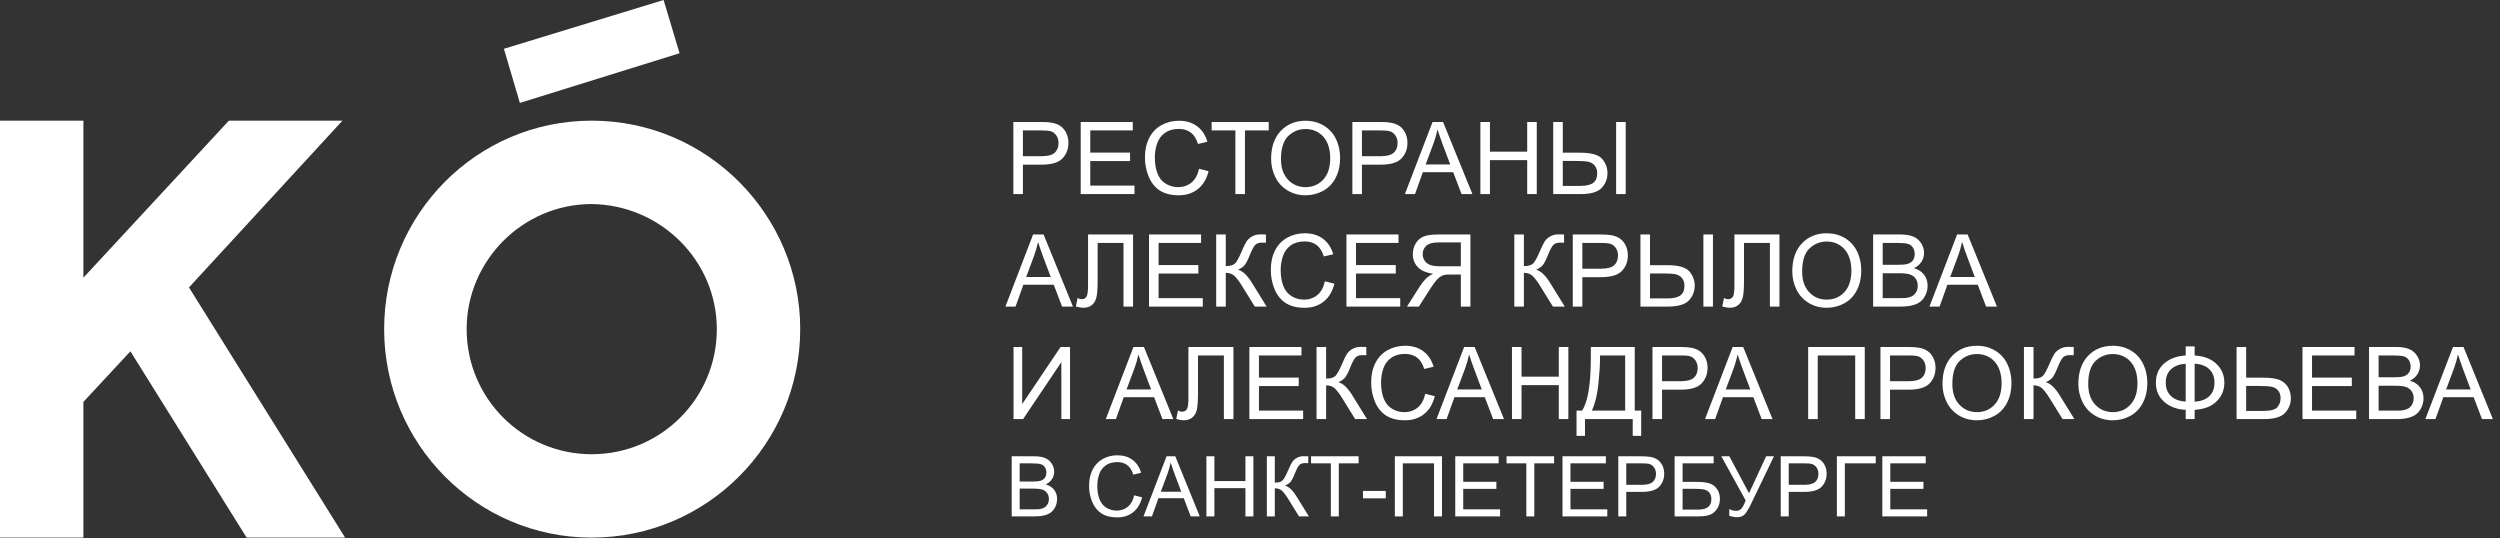 <svg width="274" height="59" viewBox="0 0 274 59" fill="none" xmlns="http://www.w3.org/2000/svg">
<rect x="0" y="0" width="274" height="59" fill="#333333" stroke="none"/>
<path fill-rule="evenodd" clip-rule="evenodd" d="M0 13.224H9.14V30.434L25.086 13.224H37.532L20.711 31.503L37.824 58.923H27.031L14.293 38.504L9.14 44.047V58.923H0V13.224Z" fill="white"/>
<path fill-rule="evenodd" clip-rule="evenodd" d="M87.704 36.074C87.704 48.617 77.494 58.923 64.854 58.923C52.214 58.923 42.102 48.617 42.102 36.074C42.102 23.531 52.214 13.224 64.854 13.224C77.494 13.224 87.704 23.531 87.704 36.074ZM64.854 22.364C57.27 22.364 51.144 28.587 51.144 36.074C51.144 43.658 57.27 49.783 64.854 49.783C72.438 49.783 78.564 43.658 78.564 36.074C78.564 28.587 72.438 22.461 64.854 22.364ZM56.978 11.279L74.48 5.834L72.73 0L55.228 5.348L56.978 11.279Z" fill="white"/>
<path d="M110.883 56.596V50.01H113.354C113.857 50.01 114.26 50.076 114.565 50.209C114.869 50.343 115.107 50.548 115.278 50.826C115.451 51.102 115.537 51.392 115.537 51.695C115.537 51.976 115.461 52.241 115.309 52.489C115.157 52.737 114.927 52.938 114.619 53.091C115.018 53.208 115.324 53.407 115.537 53.689C115.752 53.97 115.859 54.303 115.859 54.686C115.859 54.996 115.793 55.282 115.663 55.547C115.532 55.812 115.372 56.016 115.18 56.16C114.988 56.303 114.748 56.412 114.46 56.486C114.17 56.559 113.816 56.596 113.396 56.596H110.883ZM111.757 52.779H113.181C113.568 52.779 113.845 52.753 114.012 52.702C114.234 52.636 114.401 52.526 114.513 52.373C114.625 52.219 114.682 52.028 114.682 51.796C114.682 51.577 114.63 51.384 114.524 51.218C114.42 51.051 114.269 50.936 114.075 50.875C113.88 50.814 113.546 50.783 113.074 50.783H111.757V52.779ZM111.757 55.823H113.397C113.679 55.823 113.877 55.812 113.992 55.791C114.191 55.756 114.36 55.696 114.495 55.612C114.63 55.527 114.74 55.404 114.828 55.244C114.915 55.083 114.958 54.897 114.958 54.687C114.958 54.44 114.895 54.227 114.768 54.045C114.642 53.863 114.467 53.736 114.243 53.662C114.021 53.588 113.699 53.551 113.281 53.551H111.757V55.823ZM124.301 54.286L125.175 54.507C124.992 55.222 124.664 55.767 124.191 56.142C123.717 56.518 123.137 56.706 122.452 56.706C121.744 56.706 121.167 56.562 120.723 56.272C120.278 55.984 119.941 55.566 119.71 55.019C119.478 54.47 119.362 53.883 119.362 53.254C119.362 52.569 119.492 51.971 119.754 51.46C120.016 50.95 120.389 50.562 120.872 50.297C121.354 50.032 121.887 49.9 122.466 49.9C123.125 49.9 123.678 50.067 124.126 50.403C124.575 50.738 124.888 51.209 125.064 51.816L124.209 52.018C124.057 51.54 123.835 51.191 123.545 50.973C123.255 50.754 122.891 50.645 122.451 50.645C121.946 50.645 121.523 50.766 121.184 51.008C120.846 51.251 120.606 51.577 120.47 51.985C120.332 52.394 120.263 52.816 120.263 53.249C120.263 53.809 120.344 54.298 120.507 54.715C120.669 55.133 120.922 55.444 121.266 55.651C121.609 55.858 121.98 55.961 122.38 55.961C122.868 55.961 123.278 55.82 123.616 55.54C123.953 55.258 124.181 54.841 124.301 54.286ZM125.328 56.596L127.855 50.01H128.813L131.494 56.596H130.502L129.74 54.6H126.967L126.253 56.596H125.328ZM127.223 53.892H129.467L128.78 52.066C128.573 51.511 128.417 51.053 128.308 50.691C128.218 51.12 128.097 51.542 127.945 51.959L127.223 53.892ZM132.222 56.596V50.01H133.096V52.724H136.499V50.01H137.372V56.596H136.499V53.496H133.096V56.596H132.222ZM138.846 50.01H139.719V52.898C140.116 52.898 140.397 52.82 140.558 52.666C140.72 52.511 140.926 52.139 141.177 51.551C141.36 51.117 141.51 50.812 141.629 50.634C141.748 50.455 141.916 50.305 142.135 50.184C142.353 50.062 142.595 50.001 142.859 50.001C143.195 50.001 143.371 50.004 143.389 50.01V50.764C143.359 50.764 143.3 50.763 143.215 50.76C143.118 50.757 143.06 50.755 143.038 50.755C142.761 50.755 142.554 50.823 142.419 50.958C142.281 51.093 142.125 51.381 141.947 51.821C141.726 52.379 141.539 52.731 141.386 52.877C141.234 53.021 141.05 53.137 140.839 53.225C141.263 53.341 141.683 53.736 142.097 54.404L143.454 56.596H142.371L141.266 54.811C140.964 54.316 140.711 53.976 140.509 53.792C140.305 53.607 140.043 53.515 139.719 53.515V56.596H138.846V50.01ZM145.859 56.596V50.783H143.688V50.01H148.903V50.783H146.733V56.596H145.859ZM149.38 54.618V53.809H151.882V54.618H149.38ZM152.875 50.01H158.044V56.596H157.171V50.783H153.749V56.596H152.875V50.01ZM159.496 56.596V50.01H164.251V50.783H160.37V52.806H164.003V53.579H160.37V55.823H164.408V56.596H159.496ZM167.286 56.596V50.783H165.116V50.01H170.331V50.783H168.16V56.596H167.286ZM171.249 56.596V50.01H176.004V50.783H172.123V52.806H175.756V53.579H172.123V55.823H176.161V56.596H171.249ZM177.365 56.596V50.01H179.852C180.289 50.01 180.623 50.032 180.855 50.073C181.178 50.127 181.449 50.23 181.669 50.38C181.887 50.532 182.064 50.743 182.197 51.014C182.331 51.286 182.397 51.585 182.397 51.911C182.397 52.469 182.219 52.943 181.862 53.329C181.506 53.717 180.861 53.91 179.929 53.91H178.239V56.596H177.365ZM178.239 53.137H179.941C180.505 53.137 180.904 53.033 181.141 52.823C181.377 52.613 181.495 52.319 181.495 51.937C181.495 51.663 181.426 51.427 181.287 51.23C181.147 51.035 180.963 50.904 180.737 50.841C180.589 50.803 180.318 50.783 179.924 50.783H178.239V53.137ZM183.537 50.01H187.814V50.783H184.411V52.816H185.983C186.565 52.816 187.026 52.871 187.369 52.983C187.713 53.093 187.987 53.302 188.194 53.609C188.401 53.916 188.504 54.273 188.504 54.681C188.504 55.014 188.43 55.325 188.282 55.613C188.133 55.903 187.912 56.139 187.618 56.322C187.325 56.504 186.824 56.596 186.117 56.596H183.537V50.01ZM184.411 55.851H186.154C186.624 55.851 186.977 55.756 187.213 55.564C187.448 55.373 187.566 55.086 187.566 54.704C187.566 54.431 187.498 54.205 187.363 54.022C187.228 53.84 187.041 53.719 186.802 53.659C186.562 53.599 186.152 53.57 185.574 53.57H184.411V55.851ZM188.659 50.01H189.536L191.692 54.059L193.567 50.01H194.426L191.959 55.133C191.651 55.774 191.398 56.194 191.2 56.392C191.003 56.59 190.72 56.688 190.353 56.688C190.129 56.688 189.854 56.636 189.528 56.531V55.787C189.761 55.921 190.008 55.989 190.268 55.989C190.48 55.989 190.662 55.92 190.817 55.783C190.97 55.647 191.141 55.336 191.326 54.85L188.659 50.01ZM195.169 56.596V50.01H197.656C198.092 50.01 198.427 50.032 198.658 50.073C198.981 50.127 199.253 50.23 199.472 50.38C199.691 50.532 199.868 50.743 200.001 51.014C200.134 51.286 200.2 51.585 200.2 51.911C200.2 52.469 200.022 52.943 199.665 53.329C199.309 53.717 198.664 53.91 197.732 53.91H196.043V56.596H195.169ZM196.043 53.137H197.744C198.308 53.137 198.707 53.033 198.945 52.823C199.181 52.613 199.299 52.319 199.299 51.937C199.299 51.663 199.23 51.427 199.091 51.23C198.951 51.035 198.767 50.904 198.54 50.841C198.393 50.803 198.122 50.783 197.728 50.783H196.043V53.137ZM201.322 50.01H205.581V50.783H202.196V56.596H201.322V50.01ZM206.303 56.596V50.01H211.058V50.783H207.176V52.806H210.81V53.579H207.176V55.823H211.214V56.596H206.303ZM111.084 38.028H112.033V44.286L116.24 38.028H117.275V45.931H116.326V39.689L112.13 45.931H111.084V38.028ZM121.196 45.931L124.227 38.028H125.377L128.594 45.931H127.404L126.49 43.536H123.162L122.305 45.931H121.196ZM123.469 42.686H126.162L125.338 40.495C125.09 39.829 124.902 39.279 124.771 38.845C124.663 39.36 124.518 39.866 124.336 40.366L123.469 42.686ZM130.251 38.028H135.185V45.931H134.137V38.956H131.3V43.026C131.3 43.854 131.261 44.459 131.184 44.844C131.107 45.23 130.943 45.528 130.695 45.743C130.446 45.957 130.13 46.063 129.749 46.063C129.517 46.063 129.24 46.016 128.916 45.92L129.104 44.993C129.275 45.081 129.422 45.125 129.543 45.125C129.779 45.125 129.957 45.037 130.075 44.858C130.193 44.68 130.251 44.261 130.251 43.598V38.028ZM136.932 45.931V38.028H142.639V38.956H137.981V41.384H142.341V42.311H137.981V45.004H142.826V45.931H136.932ZM144.294 38.028H145.343V41.494C145.819 41.494 146.156 41.4 146.349 41.214C146.544 41.028 146.791 40.584 147.092 39.877C147.311 39.356 147.491 38.99 147.635 38.777C147.776 38.562 147.979 38.381 148.242 38.236C148.503 38.091 148.794 38.017 149.11 38.017C149.513 38.017 149.725 38.021 149.747 38.028V38.933C149.71 38.933 149.64 38.931 149.537 38.928C149.421 38.924 149.351 38.922 149.325 38.922C148.992 38.922 148.744 39.003 148.582 39.165C148.417 39.327 148.229 39.673 148.016 40.201C147.751 40.87 147.526 41.293 147.342 41.468C147.16 41.641 146.939 41.781 146.686 41.886C147.195 42.025 147.699 42.498 148.196 43.3L149.824 45.931H148.525L147.199 43.789C146.837 43.195 146.533 42.787 146.29 42.566C146.046 42.344 145.731 42.233 145.343 42.233V45.931H144.294V38.028ZM156.207 43.158L157.255 43.423C157.037 44.282 156.643 44.936 156.074 45.386C155.506 45.837 154.811 46.063 153.989 46.063C153.139 46.063 152.447 45.89 151.914 45.542C151.38 45.197 150.975 44.695 150.698 44.038C150.42 43.379 150.28 42.675 150.28 41.921C150.28 41.098 150.436 40.381 150.751 39.768C151.065 39.156 151.512 38.691 152.092 38.372C152.672 38.054 153.31 37.896 154.005 37.896C154.796 37.896 155.46 38.096 155.997 38.499C156.536 38.902 156.912 39.467 157.123 40.195L156.097 40.438C155.914 39.864 155.648 39.445 155.3 39.183C154.952 38.92 154.515 38.79 153.986 38.79C153.381 38.79 152.874 38.935 152.467 39.226C152.06 39.516 151.774 39.908 151.61 40.397C151.445 40.889 151.362 41.395 151.362 41.915C151.362 42.587 151.459 43.173 151.654 43.674C151.849 44.176 152.153 44.549 152.565 44.798C152.977 45.046 153.422 45.169 153.902 45.169C154.487 45.169 154.98 45 155.385 44.663C155.789 44.325 156.063 43.824 156.207 43.158ZM157.44 45.931L160.471 38.028H161.621L164.838 45.931H163.648L162.733 43.536H159.406L158.549 45.931H157.44ZM159.713 42.686H162.406L161.582 40.495C161.334 39.829 161.146 39.279 161.015 38.845C160.907 39.36 160.762 39.866 160.579 40.366L159.713 42.686ZM165.712 45.931V38.028H166.76V41.284H170.844V38.028H171.892V45.931H170.844V42.211H166.76V45.931H165.712ZM174.355 38.028H179.167V45.004H179.874V47.774H178.947V45.931H173.715V47.774H172.788V45.004H173.395C174.035 44.043 174.355 42.103 174.355 39.183V38.028ZM178.119 38.956H175.36V39.36C175.36 40.033 175.299 40.955 175.178 42.123C175.058 43.291 174.819 44.251 174.466 45.004H178.119V38.956ZM181.112 45.931V38.028H184.096C184.62 38.028 185.021 38.054 185.299 38.104C185.687 38.168 186.012 38.291 186.275 38.472C186.538 38.654 186.75 38.907 186.91 39.233C187.07 39.559 187.149 39.918 187.149 40.309C187.149 40.979 186.936 41.547 186.507 42.011C186.081 42.476 185.306 42.708 184.187 42.708H182.16V45.931H181.112ZM182.16 41.781H184.202C184.879 41.781 185.358 41.656 185.643 41.404C185.926 41.152 186.067 40.798 186.067 40.34C186.067 40.011 185.985 39.728 185.818 39.493C185.65 39.257 185.429 39.101 185.157 39.025C184.98 38.979 184.655 38.956 184.182 38.956H182.16V41.781ZM186.87 45.931L189.901 38.028H191.051L194.268 45.931H193.078L192.164 43.536H188.836L187.979 45.931H186.87ZM189.143 42.686H191.836L191.012 40.495C190.764 39.829 190.576 39.279 190.445 38.845C190.337 39.36 190.192 39.866 190.01 40.366L189.143 42.686ZM198.175 38.028H204.378V45.931H203.33V38.956H199.224V45.931H198.175V38.028ZM206.098 45.931V38.028H209.082C209.606 38.028 210.007 38.054 210.285 38.104C210.673 38.168 210.998 38.291 211.261 38.472C211.524 38.654 211.736 38.907 211.896 39.233C212.056 39.559 212.135 39.918 212.135 40.309C212.135 40.979 211.922 41.547 211.493 42.011C211.067 42.476 210.292 42.708 209.174 42.708H207.147V45.931H206.098ZM207.147 41.781H209.188C209.865 41.781 210.344 41.656 210.629 41.404C210.912 41.152 211.054 40.798 211.054 40.34C211.054 40.011 210.971 39.728 210.804 39.493C210.636 39.257 210.415 39.101 210.143 39.025C209.966 38.979 209.641 38.956 209.168 38.956H207.147V41.781ZM212.897 42.084C212.897 40.774 213.25 39.748 213.955 39.007C214.659 38.266 215.568 37.896 216.683 37.896C217.413 37.896 218.07 38.071 218.657 38.418C219.241 38.766 219.689 39.251 219.996 39.875C220.303 40.497 220.457 41.203 220.457 41.992C220.457 42.793 220.295 43.51 219.972 44.141C219.648 44.774 219.19 45.252 218.598 45.576C218.003 45.901 217.363 46.063 216.677 46.063C215.932 46.063 215.268 45.883 214.681 45.524C214.096 45.166 213.651 44.676 213.35 44.054C213.048 43.435 212.897 42.778 212.897 42.084ZM213.979 42.103C213.979 43.054 214.234 43.803 214.746 44.349C215.257 44.895 215.899 45.169 216.672 45.169C217.459 45.169 218.105 44.893 218.614 44.341C219.122 43.789 219.376 43.006 219.376 41.99C219.376 41.349 219.267 40.788 219.05 40.309C218.833 39.831 218.515 39.459 218.097 39.196C217.678 38.933 217.209 38.801 216.688 38.801C215.949 38.801 215.312 39.055 214.779 39.562C214.245 40.07 213.979 40.916 213.979 42.103ZM221.824 38.028H222.873V41.494C223.349 41.494 223.686 41.4 223.879 41.214C224.074 41.028 224.32 40.584 224.622 39.877C224.841 39.356 225.021 38.99 225.165 38.777C225.306 38.562 225.509 38.381 225.772 38.236C226.033 38.091 226.323 38.017 226.64 38.017C227.043 38.017 227.254 38.021 227.277 38.028V38.933C227.24 38.933 227.17 38.931 227.067 38.928C226.951 38.924 226.881 38.922 226.855 38.922C226.522 38.922 226.274 39.003 226.112 39.165C225.946 39.327 225.759 39.673 225.546 40.201C225.281 40.87 225.056 41.293 224.872 41.468C224.69 41.641 224.469 41.781 224.215 41.886C224.725 42.025 225.229 42.498 225.726 43.3L227.354 45.931H226.055L224.729 43.789C224.366 43.195 224.063 42.787 223.82 42.566C223.575 42.344 223.261 42.233 222.873 42.233V45.931H221.824V38.028ZM227.788 42.084C227.788 40.774 228.141 39.748 228.845 39.007C229.55 38.266 230.459 37.896 231.573 37.896C232.304 37.896 232.96 38.071 233.547 38.418C234.132 38.766 234.579 39.251 234.886 39.875C235.194 40.497 235.348 41.203 235.348 41.992C235.348 42.793 235.186 43.51 234.862 44.141C234.539 44.774 234.081 45.252 233.488 45.576C232.894 45.901 232.254 46.063 231.568 46.063C230.823 46.063 230.159 45.883 229.572 45.524C228.987 45.166 228.542 44.676 228.24 44.054C227.939 43.435 227.788 42.778 227.788 42.084ZM228.87 42.103C228.87 43.054 229.125 43.803 229.637 44.349C230.148 44.895 230.79 45.169 231.562 45.169C232.35 45.169 232.995 44.893 233.505 44.341C234.013 43.789 234.266 43.006 234.266 41.99C234.266 41.349 234.158 40.788 233.941 40.309C233.724 39.831 233.405 39.459 232.988 39.196C232.569 38.933 232.1 38.801 231.579 38.801C230.84 38.801 230.203 39.055 229.67 39.562C229.136 40.07 228.87 40.916 228.87 42.103ZM239.552 38.966V37.962H240.534V38.966C241.54 39.02 242.335 39.323 242.916 39.877C243.499 40.431 243.79 41.117 243.79 41.937C243.79 42.741 243.508 43.423 242.944 43.986C242.379 44.547 241.577 44.858 240.534 44.915V45.931H239.552V44.915C238.617 44.879 237.839 44.594 237.217 44.058C236.595 43.525 236.284 42.816 236.284 41.937C236.284 41.056 236.595 40.35 237.215 39.82C237.835 39.29 238.613 39.007 239.552 38.966ZM240.534 39.86V44.021C241.209 43.988 241.739 43.791 242.127 43.431C242.515 43.07 242.708 42.574 242.708 41.941C242.708 41.319 242.518 40.828 242.138 40.464C241.757 40.101 241.224 39.901 240.534 39.86ZM239.552 39.871C238.9 39.901 238.374 40.092 237.971 40.449C237.568 40.806 237.366 41.303 237.366 41.941C237.366 42.572 237.565 43.067 237.962 43.427C238.359 43.788 238.889 43.981 239.552 44.01V39.871ZM245.129 38.028H246.178V41.395H248.059C248.939 41.395 249.575 41.498 249.97 41.702C250.364 41.908 250.647 42.187 250.82 42.539C250.991 42.892 251.078 43.256 251.078 43.63C251.078 44.242 250.87 44.779 250.453 45.239C250.037 45.701 249.262 45.931 248.127 45.931H245.129V38.028ZM246.178 45.037H248.087C248.861 45.037 249.365 44.899 249.601 44.625C249.834 44.351 249.952 44.018 249.952 43.63C249.952 43.315 249.867 43.046 249.696 42.826C249.527 42.605 249.299 42.461 249.016 42.397C248.733 42.333 248.252 42.3 247.575 42.3H246.178V45.037ZM252.351 45.931V38.028H258.057V38.956H253.399V41.384H257.759V42.311H253.399V45.004H258.245V45.931H252.351ZM259.646 45.931V38.028H262.612C263.215 38.028 263.699 38.107 264.065 38.267C264.429 38.428 264.714 38.674 264.92 39.007C265.128 39.338 265.231 39.686 265.231 40.05C265.231 40.386 265.139 40.705 264.957 41.003C264.775 41.301 264.499 41.542 264.129 41.726C264.607 41.865 264.975 42.105 265.231 42.443C265.489 42.78 265.617 43.179 265.617 43.639C265.617 44.01 265.538 44.354 265.382 44.672C265.226 44.991 265.033 45.236 264.803 45.408C264.573 45.579 264.284 45.71 263.938 45.798C263.59 45.887 263.165 45.931 262.661 45.931H259.646ZM260.695 41.35H262.404C262.867 41.35 263.201 41.319 263.401 41.258C263.668 41.179 263.868 41.047 264.002 40.863C264.137 40.679 264.205 40.449 264.205 40.171C264.205 39.908 264.142 39.676 264.015 39.478C263.89 39.277 263.71 39.139 263.476 39.066C263.243 38.992 262.842 38.956 262.275 38.956H260.695V41.35ZM260.695 45.004H262.663C263.002 45.004 263.239 44.991 263.377 44.965C263.616 44.923 263.818 44.851 263.98 44.75C264.142 44.649 264.275 44.502 264.379 44.308C264.484 44.115 264.536 43.893 264.536 43.641C264.536 43.344 264.461 43.089 264.308 42.87C264.157 42.651 263.947 42.498 263.679 42.41C263.412 42.322 263.026 42.278 262.523 42.278H260.695V45.004ZM265.82 45.931L268.851 38.028H270.001L273.218 45.931H272.028L271.114 43.536H267.786L266.929 45.931H265.82ZM268.093 42.686H270.786L269.962 40.495C269.714 39.829 269.526 39.279 269.396 38.845C269.287 39.36 269.142 39.866 268.96 40.366L268.093 42.686ZM111.062 21.27V13.368H114.045C114.569 13.368 114.971 13.393 115.248 13.443C115.637 13.508 115.962 13.631 116.225 13.811C116.488 13.993 116.7 14.247 116.86 14.572C117.02 14.898 117.099 15.257 117.099 15.649C117.099 16.319 116.885 16.887 116.457 17.35C116.03 17.816 115.256 18.047 114.137 18.047H112.11V21.27H111.062ZM112.11 17.12H114.152C114.829 17.12 115.307 16.995 115.592 16.743C115.876 16.491 116.017 16.138 116.017 15.68C116.017 15.351 115.934 15.068 115.767 14.832C115.6 14.597 115.379 14.44 115.107 14.365C114.93 14.319 114.605 14.295 114.132 14.295H112.11V17.12ZM118.445 21.27V13.368H124.151V14.295H119.494V16.723H123.853V17.65H119.494V20.343H124.339V21.27H118.445ZM131.414 18.498L132.463 18.763C132.244 19.622 131.85 20.275 131.281 20.726C130.713 21.177 130.018 21.403 129.196 21.403C128.346 21.403 127.654 21.23 127.12 20.882C126.587 20.536 126.183 20.034 125.904 19.378C125.627 18.719 125.487 18.014 125.487 17.26C125.487 16.438 125.643 15.721 125.958 15.108C126.272 14.495 126.72 14.03 127.299 13.712C127.878 13.393 128.517 13.235 129.212 13.235C130.003 13.235 130.667 13.436 131.204 13.839C131.743 14.241 132.119 14.806 132.33 15.535L131.304 15.777C131.122 15.204 130.855 14.784 130.507 14.523C130.16 14.26 129.721 14.129 129.194 14.129C128.588 14.129 128.081 14.274 127.674 14.565C127.268 14.856 126.981 15.248 126.817 15.737C126.651 16.228 126.569 16.734 126.569 17.255C126.569 17.926 126.666 18.513 126.861 19.013C127.056 19.515 127.36 19.889 127.772 20.137C128.184 20.385 128.629 20.509 129.109 20.509C129.694 20.509 130.187 20.34 130.592 20.003C130.997 19.665 131.27 19.164 131.414 18.498ZM135.398 21.27V14.295H132.794V13.368H139.051V14.295H136.447V21.27H135.398ZM139.314 17.424C139.314 16.114 139.668 15.088 140.372 14.346C141.077 13.605 141.986 13.235 143.1 13.235C143.83 13.235 144.487 13.41 145.074 13.758C145.659 14.105 146.106 14.591 146.413 15.215C146.72 15.836 146.875 16.543 146.875 17.332C146.875 18.132 146.713 18.849 146.389 19.48C146.065 20.113 145.607 20.592 145.015 20.915C144.421 21.241 143.781 21.403 143.095 21.403C142.35 21.403 141.686 21.223 141.099 20.864C140.514 20.505 140.069 20.016 139.767 19.394C139.465 18.774 139.314 18.117 139.314 17.424ZM140.396 17.442C140.396 18.393 140.652 19.142 141.163 19.688C141.675 20.235 142.317 20.509 143.089 20.509C143.877 20.509 144.522 20.233 145.032 19.681C145.54 19.129 145.793 18.345 145.793 17.33C145.793 16.688 145.685 16.127 145.468 15.649C145.251 15.17 144.932 14.799 144.515 14.536C144.095 14.273 143.626 14.14 143.106 14.14C142.366 14.14 141.73 14.394 141.196 14.902C140.663 15.409 140.396 16.256 140.396 17.442ZM148.22 21.27V13.368H151.203C151.727 13.368 152.129 13.393 152.406 13.443C152.795 13.508 153.12 13.631 153.383 13.811C153.646 13.993 153.858 14.247 154.018 14.572C154.178 14.898 154.257 15.257 154.257 15.649C154.257 16.319 154.043 16.887 153.615 17.35C153.188 17.816 152.414 18.047 151.295 18.047H149.268V21.27H148.22ZM149.268 17.12H151.31C151.987 17.12 152.465 16.995 152.75 16.743C153.034 16.491 153.175 16.138 153.175 15.68C153.175 15.351 153.093 15.068 152.925 14.832C152.758 14.597 152.537 14.44 152.265 14.365C152.088 14.319 151.763 14.295 151.29 14.295H149.268V17.12ZM153.977 21.27L157.009 13.368H158.159L161.376 21.27H160.186L159.271 18.875H155.944L155.087 21.27H153.977ZM156.251 18.025H158.944L158.12 15.834C157.872 15.169 157.684 14.618 157.553 14.184C157.445 14.7 157.299 15.205 157.117 15.706L156.251 18.025ZM162.25 21.27V13.368H163.298V16.624H167.382V13.368H168.43V21.27H167.382V17.551H163.298V21.27H162.25ZM170.231 13.368H171.28V16.734H173.162C174.396 16.734 175.207 16.962 175.597 17.42C175.985 17.877 176.18 18.395 176.18 18.974C176.18 19.587 175.972 20.122 175.555 20.582C175.139 21.04 174.366 21.27 173.235 21.27H170.231V13.368ZM171.28 20.376H173.185C173.84 20.376 174.317 20.266 174.611 20.045C174.907 19.824 175.054 19.471 175.054 18.986C175.054 18.656 174.964 18.379 174.786 18.156C174.607 17.933 174.375 17.792 174.092 17.731C173.811 17.67 173.338 17.639 172.676 17.639H171.28V20.376ZM177.129 13.368H178.178V21.27H177.129V13.368ZM110.195 33.6L113.227 25.698H114.376L117.594 33.6H116.404L115.489 31.206H112.162L111.304 33.6H110.195ZM112.469 30.356H115.162L114.338 28.165C114.089 27.499 113.902 26.949 113.771 26.515C113.663 27.03 113.517 27.536 113.335 28.036L112.469 30.356ZM119.251 25.698H124.184V33.6H123.136V26.625H120.3V30.696C120.3 31.524 120.261 32.129 120.184 32.513C120.106 32.9 119.943 33.198 119.694 33.413C119.446 33.626 119.13 33.733 118.749 33.733C118.517 33.733 118.239 33.685 117.916 33.59L118.103 32.663C118.274 32.751 118.421 32.795 118.543 32.795C118.778 32.795 118.957 32.706 119.074 32.528C119.192 32.35 119.251 31.93 119.251 31.268V25.698ZM125.932 33.6V25.698H131.638V26.625H126.981V29.053H131.34V29.98H126.981V32.673H131.826V33.6H125.932ZM133.294 25.698H134.343V29.164C134.819 29.164 135.155 29.07 135.349 28.884C135.544 28.698 135.79 28.253 136.092 27.547C136.311 27.026 136.491 26.66 136.634 26.447C136.776 26.231 136.978 26.051 137.242 25.906C137.503 25.76 137.793 25.687 138.11 25.687C138.513 25.687 138.724 25.691 138.746 25.698V26.603C138.71 26.603 138.64 26.601 138.537 26.598C138.421 26.594 138.351 26.592 138.325 26.592C137.992 26.592 137.744 26.673 137.582 26.835C137.416 26.997 137.229 27.343 137.015 27.87C136.751 28.54 136.526 28.963 136.342 29.138C136.16 29.311 135.939 29.451 135.685 29.555C136.195 29.695 136.699 30.168 137.196 30.97L138.823 33.6H137.525L136.199 31.459C135.836 30.865 135.533 30.457 135.29 30.236C135.045 30.014 134.731 29.903 134.343 29.903V33.6H133.294V25.698ZM145.207 30.828L146.255 31.093C146.036 31.952 145.643 32.605 145.074 33.056C144.506 33.507 143.81 33.733 142.988 33.733C142.138 33.733 141.447 33.56 140.913 33.212C140.38 32.867 139.975 32.364 139.697 31.708C139.42 31.049 139.28 30.345 139.28 29.59C139.28 28.768 139.436 28.051 139.751 27.438C140.065 26.826 140.512 26.36 141.092 26.042C141.671 25.724 142.309 25.566 143.005 25.566C143.796 25.566 144.46 25.766 144.997 26.169C145.536 26.572 145.911 27.137 146.123 27.865L145.096 28.108C144.914 27.534 144.647 27.114 144.3 26.853C143.952 26.59 143.514 26.46 142.986 26.46C142.381 26.46 141.873 26.605 141.467 26.895C141.06 27.186 140.773 27.578 140.61 28.067C140.444 28.558 140.361 29.064 140.361 29.585C140.361 30.256 140.459 30.843 140.654 31.343C140.849 31.846 141.152 32.219 141.565 32.467C141.977 32.716 142.421 32.839 142.902 32.839C143.487 32.839 143.98 32.67 144.384 32.333C144.789 31.995 145.063 31.494 145.207 30.828ZM147.57 33.6V25.698H153.276V26.625H148.619V29.053H152.978V29.98H148.619V32.673H153.464V33.6H147.57ZM161.157 33.6V25.698H157.654C156.95 25.698 156.416 25.77 156.05 25.911C155.684 26.053 155.392 26.303 155.173 26.662C154.954 27.02 154.844 27.418 154.844 27.852C154.844 28.413 155.026 28.886 155.388 29.27C155.75 29.655 156.31 29.898 157.068 30.002C156.79 30.135 156.58 30.267 156.437 30.396C156.131 30.676 155.843 31.027 155.572 31.448L154.205 33.6H155.512L156.556 31.956C156.86 31.48 157.112 31.117 157.309 30.865C157.507 30.613 157.684 30.439 157.84 30.337C157.995 30.238 158.155 30.168 158.317 30.127C158.434 30.104 158.628 30.091 158.898 30.091H160.108V33.6H161.157ZM160.108 29.186H157.864C157.386 29.186 157.014 29.136 156.746 29.037C156.477 28.939 156.273 28.781 156.135 28.562C155.995 28.345 155.925 28.109 155.925 27.854C155.925 27.48 156.06 27.172 156.33 26.93C156.601 26.689 157.027 26.57 157.61 26.57H160.108V29.186ZM165.969 25.698H167.018V29.164C167.494 29.164 167.831 29.07 168.024 28.884C168.219 28.698 168.465 28.253 168.767 27.547C168.986 27.026 169.166 26.66 169.31 26.447C169.451 26.231 169.653 26.051 169.917 25.906C170.178 25.76 170.469 25.687 170.785 25.687C171.188 25.687 171.399 25.691 171.421 25.698V26.603C171.385 26.603 171.315 26.601 171.211 26.598C171.096 26.594 171.026 26.592 171 26.592C170.667 26.592 170.419 26.673 170.257 26.835C170.091 26.997 169.904 27.343 169.691 27.87C169.426 28.54 169.201 28.963 169.017 29.138C168.835 29.311 168.614 29.451 168.36 29.555C168.87 29.695 169.374 30.168 169.871 30.97L171.499 33.6H170.2L168.874 31.459C168.511 30.865 168.208 30.457 167.965 30.236C167.72 30.014 167.406 29.903 167.018 29.903V33.6H165.969V25.698ZM172.376 33.6V25.698H175.36C175.884 25.698 176.285 25.724 176.563 25.773C176.951 25.838 177.276 25.961 177.539 26.141C177.803 26.323 178.014 26.577 178.174 26.903C178.334 27.229 178.413 27.587 178.413 27.979C178.413 28.649 178.2 29.217 177.771 29.681C177.345 30.146 176.57 30.378 175.452 30.378H173.425V33.6H172.376ZM173.425 29.451H175.467C176.143 29.451 176.622 29.326 176.907 29.073C177.19 28.822 177.332 28.468 177.332 28.01C177.332 27.681 177.249 27.398 177.082 27.162C176.914 26.927 176.693 26.77 176.421 26.695C176.244 26.649 175.919 26.625 175.446 26.625H173.425V29.451ZM179.793 25.698H180.842V29.064H182.723C183.958 29.064 184.769 29.292 185.159 29.75C185.547 30.207 185.742 30.725 185.742 31.305C185.742 31.917 185.534 32.453 185.117 32.913C184.701 33.371 183.928 33.6 182.797 33.6H179.793V25.698ZM180.842 32.706H182.747C183.402 32.706 183.879 32.596 184.173 32.375C184.469 32.155 184.616 31.802 184.616 31.316C184.616 30.987 184.526 30.709 184.348 30.486C184.169 30.264 183.937 30.122 183.654 30.061C183.373 30 182.9 29.969 182.238 29.969H180.842V32.706ZM186.691 25.698H187.74V33.6H186.691V25.698ZM190.094 25.698H195.028V33.6H193.979V26.625H191.143V30.696C191.143 31.524 191.104 32.129 191.027 32.513C190.95 32.9 190.786 33.198 190.538 33.413C190.289 33.626 189.973 33.733 189.592 33.733C189.36 33.733 189.083 33.685 188.759 33.59L188.947 32.663C189.118 32.751 189.265 32.795 189.386 32.795C189.622 32.795 189.8 32.706 189.918 32.528C190.036 32.35 190.094 31.93 190.094 31.268V25.698ZM196.434 29.754C196.434 28.444 196.787 27.418 197.491 26.677C198.196 25.935 199.105 25.566 200.219 25.566C200.949 25.566 201.606 25.74 202.193 26.088C202.778 26.436 203.225 26.921 203.532 27.545C203.839 28.167 203.994 28.873 203.994 29.662C203.994 30.462 203.832 31.18 203.508 31.811C203.185 32.444 202.726 32.922 202.134 33.245C201.54 33.571 200.9 33.733 200.214 33.733C199.469 33.733 198.805 33.553 198.218 33.194C197.633 32.835 197.188 32.346 196.886 31.724C196.584 31.104 196.434 30.448 196.434 29.754ZM197.515 29.773C197.515 30.724 197.771 31.472 198.282 32.018C198.793 32.565 199.436 32.839 200.208 32.839C200.996 32.839 201.641 32.563 202.15 32.011C202.658 31.459 202.912 30.676 202.912 29.66C202.912 29.018 202.804 28.457 202.587 27.979C202.37 27.501 202.051 27.129 201.634 26.866C201.214 26.603 200.745 26.471 200.225 26.471C199.485 26.471 198.849 26.724 198.315 27.232C197.782 27.74 197.515 28.586 197.515 29.773Z" fill="white"/>
<path d="M205.295 33.601V25.698H208.26C208.864 25.698 209.348 25.777 209.714 25.937C210.078 26.097 210.363 26.344 210.569 26.677C210.777 27.008 210.88 27.356 210.88 27.72C210.88 28.056 210.788 28.374 210.606 28.672C210.424 28.971 210.148 29.212 209.778 29.396C210.256 29.535 210.624 29.775 210.88 30.113C211.137 30.45 211.266 30.849 211.266 31.309C211.266 31.68 211.187 32.024 211.031 32.343C210.874 32.661 210.681 32.905 210.451 33.078C210.221 33.249 209.932 33.38 209.587 33.468C209.239 33.557 208.814 33.601 208.31 33.601H205.295ZM206.344 29.02H208.053C208.516 29.02 208.849 28.989 209.05 28.928C209.316 28.849 209.517 28.717 209.651 28.533C209.785 28.349 209.853 28.119 209.853 27.841C209.853 27.578 209.791 27.346 209.664 27.148C209.539 26.947 209.359 26.809 209.125 26.735C208.891 26.662 208.49 26.625 207.924 26.625H206.344V29.02ZM206.344 32.673H208.312C208.65 32.673 208.888 32.661 209.026 32.635C209.265 32.593 209.467 32.521 209.629 32.42C209.791 32.318 209.923 32.172 210.028 31.978C210.133 31.785 210.185 31.562 210.185 31.31C210.185 31.014 210.109 30.759 209.956 30.54C209.805 30.321 209.596 30.168 209.327 30.08C209.061 29.991 208.674 29.948 208.172 29.948H206.344V32.673ZM211.468 33.601L214.5 25.698H215.65L218.867 33.601H217.677L216.763 31.206H213.435L212.578 33.601H211.468ZM213.742 30.356H216.435L215.611 28.165C215.363 27.499 215.175 26.949 215.044 26.515C214.936 27.03 214.791 27.536 214.608 28.036L213.742 30.356Z" fill="white"/>
</svg>
